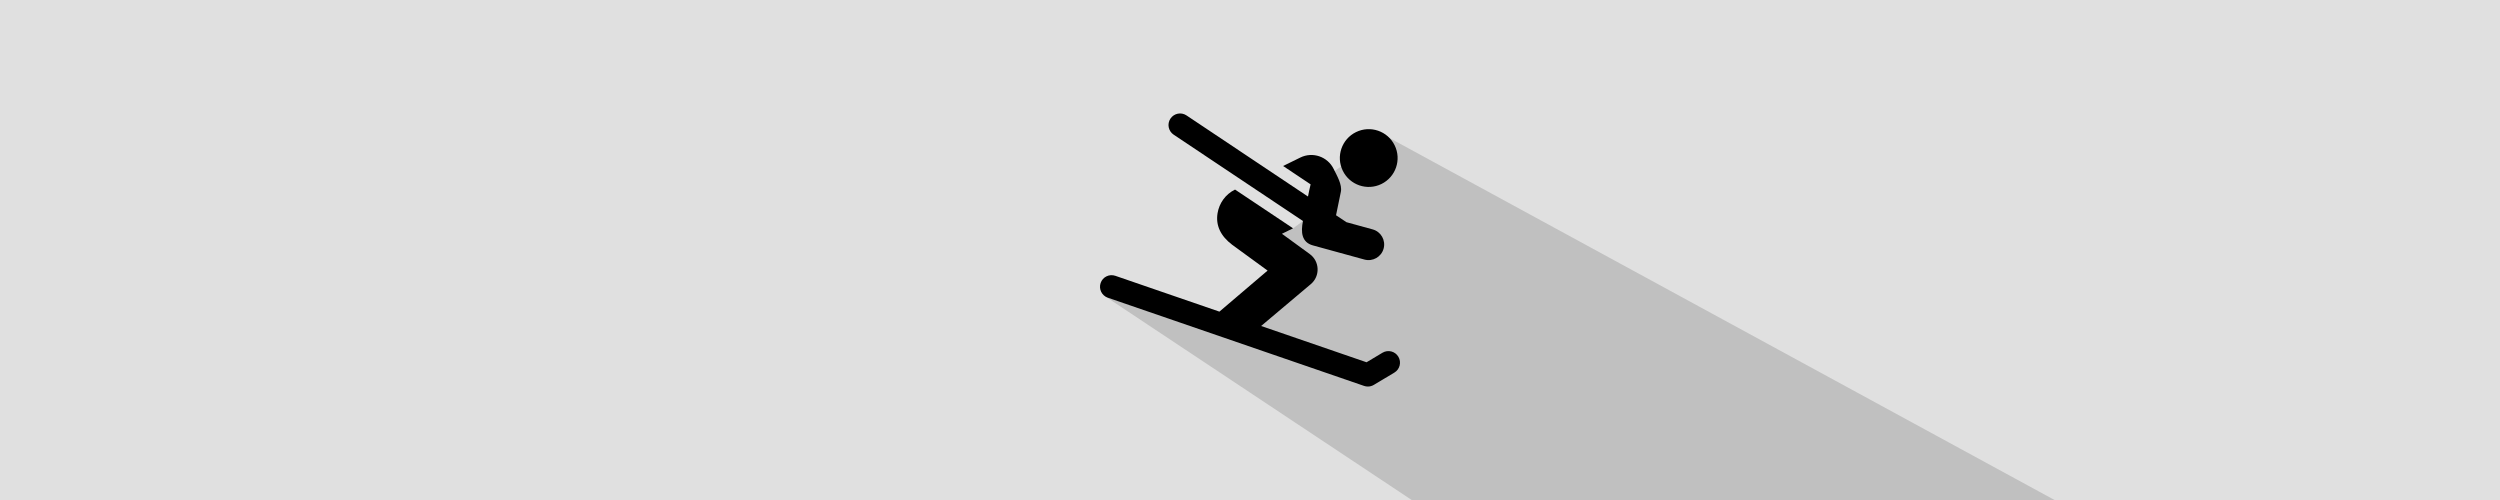 <?xml version="1.0" encoding="utf-8"?>
<!-- Generator: Adobe Illustrator 20.0.0, SVG Export Plug-In . SVG Version: 6.00 Build 0)  -->
<svg version="1.1" xmlns="http://www.w3.org/2000/svg" xmlns:xlink="http://www.w3.org/1999/xlink" x="0px" y="0px"
	 viewBox="0 0 500 100" style="enable-background:new 0 0 500 100;" xml:space="preserve">
<style type="text/css">
	.st0{fill:#E0E0E0;}
	.st1{fill-rule:evenodd;clip-rule:evenodd;fill:#C0C0C0;}
</style>
<g id="BG">
	<rect class="st0" width="500" height="100"/>
</g>
<g id="Shadows">
	<polygon class="st1" points="410.908,100 276.837,27.022 265.167,35.5 265.167,38.667 260.594,44.202 258.618,45.667 
		256.391,46.758 258.167,53.833 246.333,64.833 220.937,59.209 282.34,100 	"/>
</g>
<g id="Icons">
	<g>
		<g>
			<ellipse transform="matrix(0.898 -0.44 0.44 0.898 14.047 123.704)" cx="273.73" cy="31.566" rx="5.776" ry="5.778"/>
			<path d="M260.594,44.202c-0.461,2.247-0.259,4.259,1.98,4.876c0,0,10.3,2.829,10.304,2.83l0.005,0.001
				c1.673,0.458,3.385-0.527,3.841-2.187c0.455-1.661-0.519-3.38-2.18-3.839c-0.002-0.001-0.003-0.001-0.006-0.002l-5.253-1.443
				l-2.076-1.385c0.628-3.058,0.405-1.972,0.964-4.691c0.295-1.432-0.802-3.263-1.445-4.577c-1.211-2.467-4.19-3.488-6.657-2.278
				l-3.449,1.692l5.502,3.675c-0.127,0.437-0.425,1.946-0.525,2.433L237.3,23.083c-1.06-0.712-2.499-0.425-3.21,0.64
				c-0.71,1.063-0.424,2.5,0.64,3.21L260.594,44.202z"/>
			<path d="M279.671,71.344c-0.654-1.097-2.073-1.453-3.175-0.797l-3.187,1.907l-21.086-7.256l9.943-8.376
				c1.89-1.59,1.792-4.547-0.212-6.008l-5.563-4.055l1.997-0.979l0.231-0.113l-11.612-7.753l-0.002,0.001
				c-1.939,0.951-3.172,2.752-3.495,4.732c-0.401,2.444,0.621,4.57,2.93,6.312l7.078,5.158l-9.637,8.209l-20.811-7.163
				c-1.212-0.419-2.528,0.224-2.943,1.434c-0.417,1.21,0.227,2.526,1.435,2.943l51.257,17.642c0.245,0.085,0.501,0.126,0.754,0.126
				c0.414,0,0.825-0.11,1.189-0.329l4.112-2.461C279.971,73.863,280.328,72.441,279.671,71.344z"/>
		</g>
	</g>
</g>
</svg>

